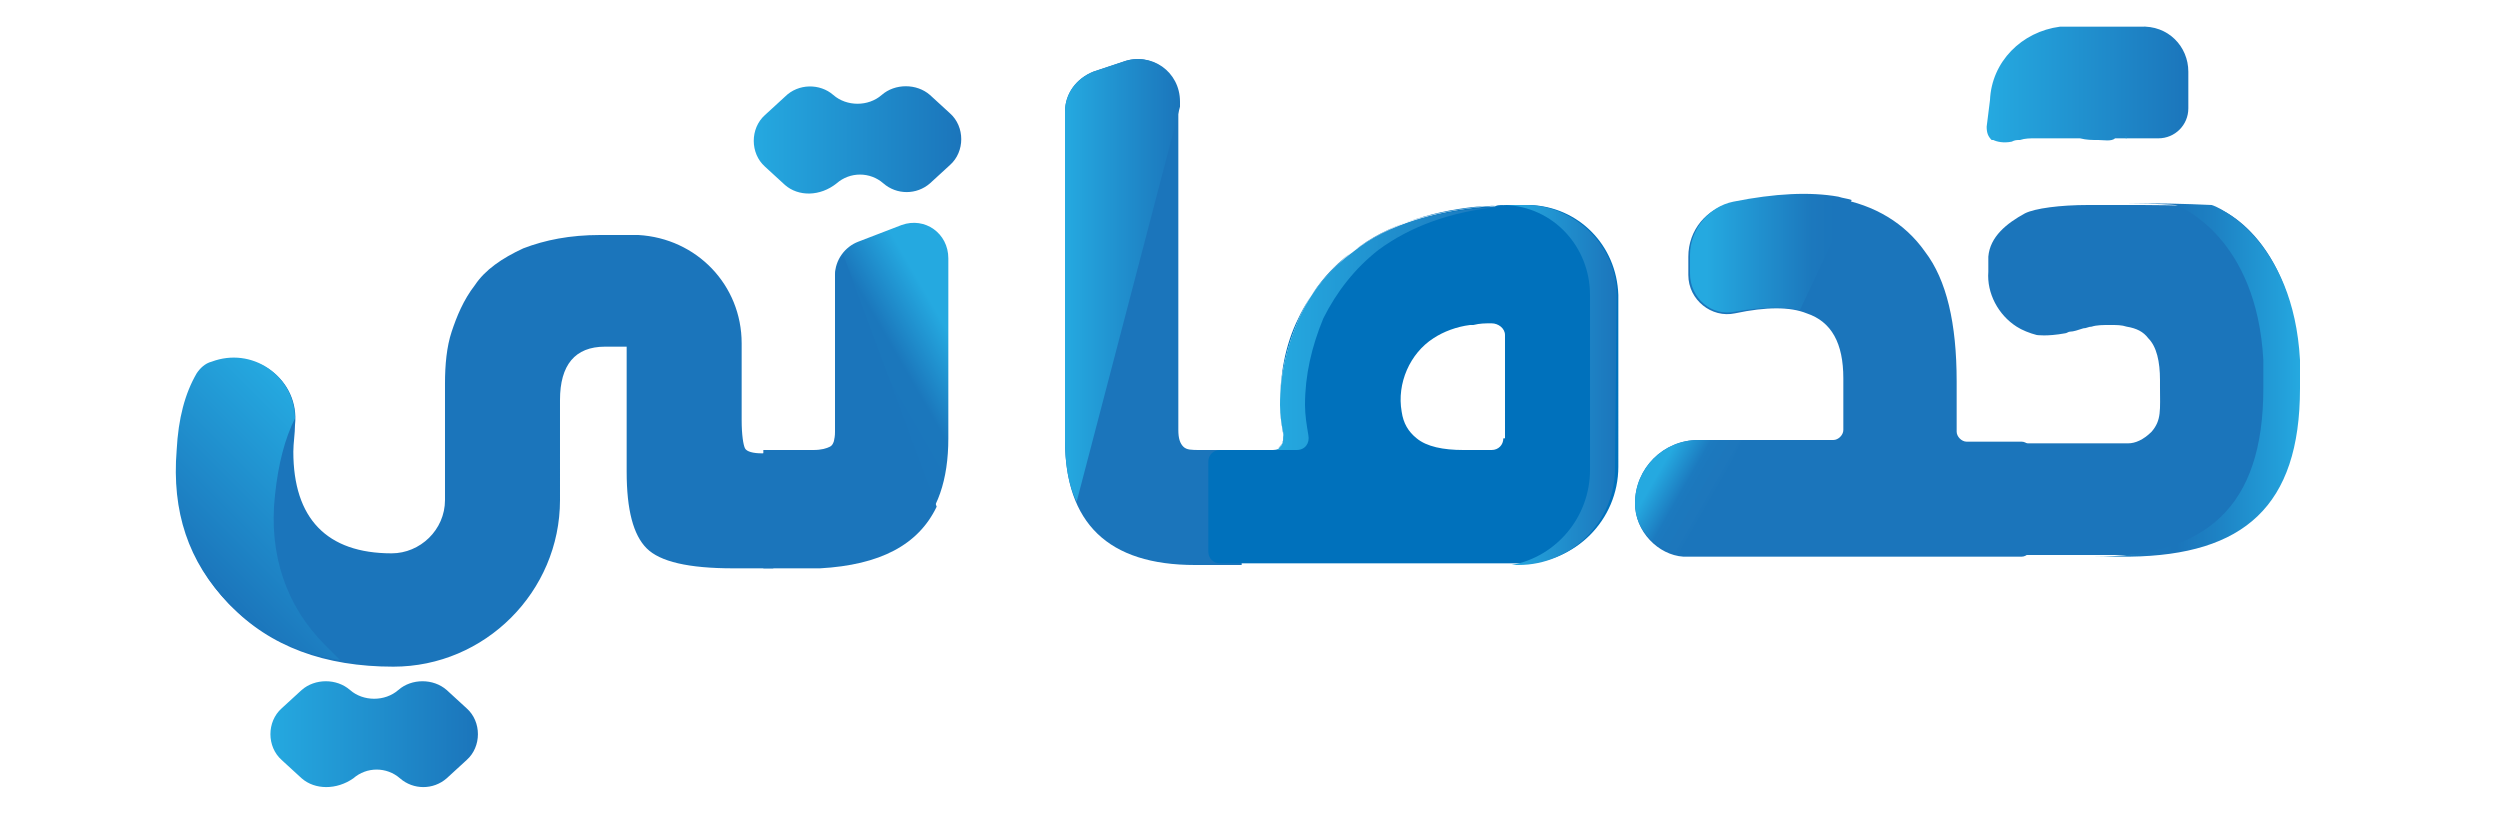 <?xml version="1.0" encoding="utf-8"?>
<!-- Generator: Adobe Illustrator 22.0.1, SVG Export Plug-In . SVG Version: 6.00 Build 0)  -->
<svg version="1.1" id="Layer_1" xmlns="http://www.w3.org/2000/svg" xmlns:xlink="http://www.w3.org/1999/xlink" x="0px" y="0px"
	 viewBox="0 0 150 50" style="enable-background:new 0 0 150 50;" xml:space="preserve">
<style type="text/css">
	.st0{fill:#1B75BB;}
	.st1{fill:url(#SVGID_1_);}
	.st2{fill:#0071BC;}
	.st3{fill:url(#SVGID_2_);}
	.st4{fill:url(#SVGID_3_);}
	.st5{fill:url(#SVGID_4_);}
	.st6{fill:url(#SVGID_5_);}
	.st7{fill:url(#SVGID_6_);}
	.st8{fill:url(#SVGID_7_);}
	.st9{fill:url(#SVGID_8_);}
	.st10{fill:#25A9E0;}
	.st11{display:none;fill:#1A1A1A;}
	.st12{fill:url(#SVGID_9_);}
	.st13{fill:url(#SVGID_10_);}
	.st14{fill:url(#SVGID_11_);}
	.st15{fill:url(#SVGID_12_);}
	.st16{fill:url(#SVGID_13_);}
</style>
<path class="st0" d="M23.6,40c-4.1,0-7.4-1.2-9.8-3.7c-2.4-2.5-3.4-5.5-3.1-9.2c0.2-1.9,0.6-3.4,1.2-4.6c0.2-0.3,0.5-0.6,0.9-0.7
	l0,0c2.5-1,5.2,1,4.9,3.7c0,0.5-0.1,1.1-0.1,1.6c0,4,2,6.1,5.9,6.1h0c1.7,0,3.2-1.4,3.2-3.2v-7c0-1.1,0.1-2.2,0.4-3.1
	c0.3-0.9,0.7-1.9,1.4-2.8c0.6-0.9,1.6-1.6,2.9-2.2c1.3-0.5,2.8-0.8,4.6-0.8c0.7,0,1.5,0,2.3,0c3.5,0.2,6.2,3,6.2,6.5l0,4.6
	c0,0.9,0.1,1.5,0.2,1.7c0.1,0.2,0.5,0.3,1,0.3h0.7v6.9H44c-2.7,0-4.4-0.4-5.2-1.2c-0.8-0.8-1.2-2.3-1.2-4.6v-7.5h-1.3
	c-1.8,0-2.7,1.1-2.7,3.2V30C33.6,35.5,29.1,40,23.6,40L23.6,40z"/>
<linearGradient id="SVGID_1_" gradientUnits="userSpaceOnUse" x1="59.664" y1="19.685" x2="43.151" y2="29.219">
	<stop  offset="0" style="stop-color:#25A9E0"/>
	<stop  offset="0.131" style="stop-color:#25A9E0"/>
	<stop  offset="0.31" style="stop-color:#1B77BC"/>
	<stop  offset="0.538" style="stop-color:#1B75BB"/>
</linearGradient>
<path class="st1" d="M45.8,33.9V27h3c0.5,0,0.8-0.1,1-0.2c0.2-0.1,0.3-0.4,0.3-0.9v-9.4c0-0.9,0.6-1.7,1.4-2l2.6-1
	c1.4-0.5,2.8,0.5,2.8,2v10.8c0,5-2.6,7.5-7.8,7.5H45.8z"/>
<path class="st0" d="M71.7,33.9c-5.2,0-7.8-2.5-7.8-7.5V6.7c0-1.1,0.7-2,1.7-2.4l1.8-0.6C69,3.1,70.7,4.3,70.7,6v19.8
	c0,0.5,0.1,0.8,0.3,1c0.2,0.2,0.5,0.2,1,0.2h2.5v6.9H71.7z"/>
<g>
	<path class="st2" d="M90.1,12.4c-0.2,0-0.4,0-0.5,0.1c-0.2,0-0.4,0-0.6,0C89.3,12.4,89.7,12.4,90.1,12.4z"/>
	<g>
		<path class="st2" d="M91.8,12.3c-0.2,0-0.3,0-0.5,0c-0.3,0-0.6,0-0.9,0c-0.6,0-1.2,0.1-1.8,0.1c0.1,0,0.2,0,0.4,0
			c0.4,0,0.8-0.1,1.2-0.1c-0.2,0-0.4,0-0.5,0.1c-0.2,0-0.4,0-0.6,0c-3.2,0.3-5.7,1.1-7.7,2.6c-0.1,0.1-0.2,0.1-0.2,0.2
			c-1.3,1.1-2.4,2.4-3.1,3.9c-0.8,1.6-1.1,3.4-1.1,5.2c0,0.6,0.1,1.2,0.2,1.8c0.1,0.3-0.1,0.6-0.3,0.8c0,0,0,0,0,0
			C76.6,27,76.4,27,76.3,27h-3.1c-0.4,0-0.7,0.3-0.7,0.7v5.4c0,0.4,0.3,0.7,0.7,0.7h18.1c3.2,0,5.8-2.6,5.8-5.8V17.7
			C97,14.7,94.7,12.4,91.8,12.3z M90.2,26.3c0,0.4-0.3,0.7-0.7,0.7h-1.7c-1.2,0-2.2-0.2-2.8-0.7c-0.5-0.4-0.8-0.9-0.9-1.6
			c-0.3-1.7,0.5-3.5,1.9-4.4c0.6-0.4,1.4-0.7,2.2-0.8c0.1,0,0.1,0,0.2,0c0.4-0.1,0.7-0.1,1.1-0.1c0.4,0,0.8,0.3,0.8,0.7V26.3z"/>
	</g>
	<path class="st2" d="M88.6,12.4c-3,0.3-5.4,1.2-7.3,2.6c0,0,0,0,0,0c1.9-1.5,4.5-2.3,7.7-2.6C88.8,12.4,88.7,12.4,88.6,12.4z"/>
	<path class="st2" d="M81,15.2c-1.3,1.1-2.4,2.4-3.1,3.9c-0.8,1.6-1.1,3.4-1.1,5.2c0,0.6,0.1,1.2,0.2,1.8c0.1,0.3-0.1,0.6-0.3,0.8
		c0.2-0.1,0.3-0.4,0.3-0.7c0-0.1,0-0.1,0-0.2c-0.1-0.6-0.2-1.2-0.2-1.7c0-1.8,0.4-3.5,1.1-5.1C78.6,17.6,79.6,16.3,81,15.2z"/>
	<path class="st2" d="M90.1,12.4c-0.2,0-0.4,0-0.5,0.1c-0.2,0-0.4,0-0.6,0C89.3,12.4,89.7,12.4,90.1,12.4z"/>
	<linearGradient id="SVGID_2_" gradientUnits="userSpaceOnUse" x1="76.634" y1="19.669" x2="90.078" y2="19.669">
		<stop  offset="0" style="stop-color:#25A9E0"/>
		<stop  offset="1" style="stop-color:#1B75BB"/>
	</linearGradient>
	<path class="st3" d="M76.6,27h1.2c0.5,0,0.8-0.4,0.7-0.9c-0.1-0.6-0.2-1.2-0.2-1.8c0-1.8,0.4-3.5,1.1-5.2c0.8-1.6,1.9-3,3.3-4.1
		c1.9-1.4,4.3-2.3,7.3-2.6c-3.7,0.2-6.7,1-8.8,2.7c-1.5,1.1-2.6,2.5-3.3,4.1c-0.7,1.6-1.1,3.3-1.1,5.1c0,0.6,0.1,1.2,0.2,1.7
		c0,0.1,0,0.1,0,0.2C77,26.6,76.9,26.8,76.6,27z"/>
</g>
<linearGradient id="SVGID_3_" gradientUnits="userSpaceOnUse" x1="90.356" y1="23.098" x2="97.043" y2="23.098">
	<stop  offset="0" style="stop-color:#25A9E0"/>
	<stop  offset="1" style="stop-color:#1B75BB"/>
</linearGradient>
<path class="st4" d="M97,17.7c0-2.9-2.4-5.3-5.3-5.4c-0.2,0-0.3,0-0.5,0c-0.3,0-0.6,0-0.9,0c2.9,0.1,5.1,2.5,5.1,5.4l0,10.4v0v0.1
	c0,2.8-2,5.2-4.7,5.7h0.4c3.2,0,5.8-2.6,5.8-5.8L97,17.7z"/>
<path class="st0" d="M98.1,30.2L98.1,30.2c0-2.1,1.7-3.8,3.8-3.8h8.1c0.3,0,0.6-0.3,0.6-0.6v-3.1c0-2.1-0.7-3.4-2.2-3.9
	c-1-0.4-2.4-0.4-4.3,0c-1.4,0.3-2.8-0.8-2.8-2.3v-1.1c0-1.6,1.1-2.9,2.6-3.2c2.5-0.5,4.6-0.6,6.3-0.3c2.3,0.4,4.1,1.5,5.3,3.2
	c1.3,1.7,1.9,4.3,1.9,7.8v3c0,0.3,0.3,0.6,0.6,0.6h3.3c0.3,0,0.6,0.3,0.6,0.6v5.7c0,0.3-0.3,0.6-0.6,0.6h-20.3
	C99.5,33.3,98.1,31.9,98.1,30.2z"/>
<g>
	<linearGradient id="SVGID_4_" gradientUnits="userSpaceOnUse" x1="101.352" y1="15.212" x2="111.147" y2="15.212">
		<stop  offset="0.108" style="stop-color:#25A9E0"/>
		<stop  offset="0.751" style="stop-color:#1C78BD"/>
		<stop  offset="0.903" style="stop-color:#1B75BB"/>
	</linearGradient>
	<path class="st5" d="M104.1,18.7c1.6-0.3,3-0.3,3.9-0.1l3.1-6.6c-0.3-0.1-0.5-0.1-0.8-0.2c-1.7-0.3-3.8-0.2-6.3,0.3
		c-1.5,0.3-2.6,1.7-2.6,3.2v1.1C101.4,17.9,102.7,19,104.1,18.7z"/>
	<linearGradient id="SVGID_5_" gradientUnits="userSpaceOnUse" x1="98.848" y1="27.773" x2="103.084" y2="30.218">
		<stop  offset="0.174" style="stop-color:#25A9E0"/>
		<stop  offset="0.541" style="stop-color:#1C7ABF"/>
		<stop  offset="0.644" style="stop-color:#1C78BD"/>
		<stop  offset="0.823" style="stop-color:#1D77BC"/>
		<stop  offset="0.903" style="stop-color:#1B75BB"/>
	</linearGradient>
	<path class="st6" d="M101.3,33.3l3.2-6.9h-2.6c-2.1,0-3.8,1.7-3.8,3.8c0,1.7,1.4,3,3,3H101.3z"/>
</g>
<path class="st0" d="M56.2,30.4l-5.6-15.1c-0.3,0.4-0.5,0.8-0.5,1.4v9.4c0,0.4-0.1,0.7-0.3,0.9c-0.2,0.1-0.5,0.2-1,0.2h-3v6.9h3.4
	C52.8,33.9,55.1,32.7,56.2,30.4z"/>
<g>
	<linearGradient id="SVGID_6_" gradientUnits="userSpaceOnUse" x1="20.704" y1="26.594" x2="12.395" y2="34.903">
		<stop  offset="0" style="stop-color:#25A9E0"/>
		<stop  offset="1" style="stop-color:#1B75BB"/>
	</linearGradient>
	<path class="st7" d="M16.5,29.7c0.2-1.9,0.6-3.4,1.2-4.6c0,0,0,0,0-0.1c-0.1-2.5-2.6-4.2-5-3.3h0c-0.4,0.1-0.7,0.4-0.9,0.7
		c-0.7,1.2-1.1,2.7-1.2,4.6c-0.3,3.7,0.7,6.7,3.1,9.2c1.8,1.8,4,3,6.7,3.4c-0.3-0.3-0.6-0.6-0.9-0.9C17.2,36.4,16.1,33.3,16.5,29.7z
		"/>
	<linearGradient id="SVGID_7_" gradientUnits="userSpaceOnUse" x1="37.593" y1="20.679" x2="37.437" y2="20.834">
		<stop  offset="0" style="stop-color:#25A9E0"/>
		<stop  offset="1" style="stop-color:#1B75BB"/>
	</linearGradient>
	<polygon class="st8" points="37.5,20.6 37.5,20.6 37.5,20.9 	"/>
	<linearGradient id="SVGID_8_" gradientUnits="userSpaceOnUse" x1="43.388" y1="23.267" x2="43.233" y2="23.423">
		<stop  offset="0" style="stop-color:#25A9E0"/>
		<stop  offset="1" style="stop-color:#1B75BB"/>
	</linearGradient>
	<polygon class="st9" points="43.3,23.2 43.3,23.5 43.3,23.2 	"/>
</g>
<g>
	<path class="st0" d="M122.6,26.4c0,0-0.1,0-0.1,0c0,0,0,0-0.1,0l-2,0c0.1,0,0.2,0,0.3,0L122.6,26.4z"/>
	<path class="st10" d="M127.5,12.1c0.3,0,0.7,0,1,0c-1,0-2.1,0-3.1,0c0.5,0,0.9,0,1.3,0C126.9,12.1,127.2,12.1,127.5,12.1z"/>
	<path class="st10" d="M124.1,1.5h-0.7c0.1,0,0.2,0,0.3,0C123.8,1.5,124,1.5,124.1,1.5z"/>
	<path class="st0" d="M123.6,26.4c0,0-0.1,0-0.1,0l-1,0c0,0,0.1,0,0.1,0L123.6,26.4z"/>
	<path class="st0" d="M127.8,26.4c-0.2,0-0.3,0-0.3,0l-1.9,0c0,0,0.1,0,0.1,0L127.8,26.4z"/>
	<path class="st0" d="M123.5,26.4c-0.2,0-0.3,0-0.3,0l-0.7,0c0,0,0,0,0.1,0L123.5,26.4z"/>
	<path class="st0" d="M137.9,21.5v1.7c0,7.1-3.4,10.1-10.2,10.1c-0.6,0-2.2,0-3.7,0c-1,0-2.1,0-2.9,0c-0.8,0-1.4-0.1-1.6-0.1
		c-0.7-0.3-0.5-1-0.5-1l0.1-4.1c0-0.6,0.3-1.1,0.8-1.3c0.2-0.1,0.3-0.2,0.5-0.2l2,0l0.7,0c0,0,0.1,0,0.3,0c0,0,0.1,0,0.1,0l-1,0
		c0.1,0,0.1,0,0.2,0l2.9,0c0,0-0.1,0-0.1,0l1.9,0c0,0,0.1,0,0.3,0c0.4,0,0.9-0.2,1.4-0.7c0.6-0.7,0.5-1.3,0.5-2.7v-0.4
		c0-1.1-0.2-2-0.7-2.5c-0.3-0.4-0.7-0.6-1.3-0.7c-0.3-0.1-0.6-0.1-1-0.1c-0.4,0-0.8,0-1.1,0.1c-0.2,0-0.3,0.1-0.5,0.1
		c-0.3,0.1-0.6,0.2-0.8,0.2c-0.1,0-0.2,0.1-0.3,0.1c-1.1,0.2-1.7,0.1-1.7,0.1c-0.4-0.1-0.9-0.3-1.2-0.5c-1.1-0.7-1.8-2-1.7-3.3
		l0-0.9c0.1-1.2,1.1-2,2.2-2.6c0.6-0.3,2.1-0.5,3.8-0.5c0.5,0,0.9,0,1.3,0c0.3,0,0.6,0,0.9,0c0.3,0,0.7,0,1,0c2.2,0,4.1,0.1,4.1,0.1
		C133.1,12.3,137.5,14.2,137.9,21.5z"/>
	<path class="st11" d="M131.3,4.3v2.2c0,1-0.8,1.8-1.8,1.8c0,0-0.8,0-1.9,0v0c1.6,0,3.1,0,3.1,0c1,0,1.8-0.8,1.8-1.8V4.3
		c0-1.5-1.2-2.8-2.8-2.8h-1.3C130.1,1.5,131.3,2.8,131.3,4.3z"/>
	<path class="st10" d="M127,8.3h0.6v0C127.4,8.3,127.2,8.3,127,8.3z"/>
	<path class="st10" d="M127.6,8.3h-0.2c0,0,0.1,0,0.1,0C127.6,8.3,127.6,8.2,127.6,8.3L127.6,8.3z"/>
	<path class="st10" d="M125.5,7.8c0.2-0.1,0.3-0.3,0.4-0.5h-0.4V7.8z"/>
	<linearGradient id="SVGID_9_" gradientUnits="userSpaceOnUse" x1="119.357" y1="5.022" x2="131.296" y2="5.022">
		<stop  offset="0" style="stop-color:#25A9E0"/>
		<stop  offset="1" style="stop-color:#1B75BB"/>
	</linearGradient>
	<path class="st12" d="M131.3,4.3v2.2c0,1-0.8,1.8-1.8,1.8c0,0-0.8,0-1.9,0v0c-0.2,0-0.4,0-0.7,0c-0.2,0.2-0.7,0.1-1,0.1
		c-0.4,0-0.7,0-1.1-0.1c0,0-0.1,0-0.1,0c-0.2,0-0.5,0-0.7,0h-1.4c-0.2,0-0.3,0-0.5,0c-0.3,0-0.6,0-0.9,0.1c-0.2,0-0.3,0-0.5,0.1
		c-0.5,0.1-0.9,0-1.1-0.1c0,0-0.1,0-0.1,0c-0.2-0.2-0.3-0.4-0.3-0.8l0.2-1.6c0.1-2.3,1.9-4.1,4.2-4.4c0.1,0,0.3,0,0.4,0h4.4
		C130.1,1.5,131.3,2.8,131.3,4.3z"/>
	<path class="st10" d="M127.6,8.3L127.6,8.3c-0.2,0-0.4,0-0.7,0l0,0C127.2,8.3,127.4,8.3,127.6,8.3z"/>
	<path class="st10" d="M127.6,8.2L127.6,8.2l-0.2,0c0,0,0.1,0,0.1,0C127.6,8.3,127.6,8.2,127.6,8.2z"/>
	<linearGradient id="SVGID_10_" gradientUnits="userSpaceOnUse" x1="138" y1="22.736" x2="123.263" y2="22.736">
		<stop  offset="0" style="stop-color:#25A9E0"/>
		<stop  offset="6.823581e-02" style="stop-color:#23A0DA"/>
		<stop  offset="0.347" style="stop-color:#1D81C3"/>
		<stop  offset="0.503" style="stop-color:#1B75BB"/>
		<stop  offset="0.637" style="stop-color:#1C78BD"/>
		<stop  offset="0.738" style="stop-color:#1D82C4"/>
		<stop  offset="0.827" style="stop-color:#2192CF"/>
		<stop  offset="0.91" style="stop-color:#25A8DF"/>
		<stop  offset="0.913" style="stop-color:#25A9E0"/>
	</linearGradient>
	<path class="st13" d="M138,23.3v-1.7c-0.4-7.2-4.9-9.2-5.3-9.3c0,0-1.9-0.1-4.1-0.1c-0.3,0-0.7,0-1,0c1.7,0,2.9,0.1,2.9,0.1
		c0.4,0.1,4.9,2,5.3,9.3v1.7c0,7.1-3.4,10.1-10.2,10.1c-0.4,0-1.3,0-2.3,0c0.3,0,0.5,0,0.8,0c1.6,0,3.1,0,3.7,0
		C134.6,33.3,138,30.4,138,23.3z"/>
</g>
<linearGradient id="SVGID_11_" gradientUnits="userSpaceOnUse" x1="45.206" y1="8.396" x2="57.629" y2="8.396">
	<stop  offset="0" style="stop-color:#25A9E0"/>
	<stop  offset="1" style="stop-color:#1B75BB"/>
</linearGradient>
<path class="st14" d="M47.1,11.1L45.9,10c-0.9-0.8-0.9-2.3,0-3.1l1.2-1.1C47.9,5,49.2,5,50,5.7v0c0.8,0.7,2.1,0.7,2.9,0l0,0
	c0.8-0.7,2.1-0.7,2.9,0l1.2,1.1c0.9,0.8,0.9,2.3,0,3.1l-1.2,1.1c-0.8,0.7-2,0.7-2.8,0l0,0c-0.8-0.7-2-0.7-2.8,0l0,0
	C49.2,11.8,47.9,11.8,47.1,11.1z"/>
<linearGradient id="SVGID_12_" gradientUnits="userSpaceOnUse" x1="16.203" y1="43.999" x2="28.625" y2="43.999">
	<stop  offset="0" style="stop-color:#25A9E0"/>
	<stop  offset="1" style="stop-color:#1B75BB"/>
</linearGradient>
<path class="st15" d="M18.1,46.7l-1.2-1.1c-0.9-0.8-0.9-2.3,0-3.1l1.2-1.1c0.8-0.7,2.1-0.7,2.9,0l0,0c0.8,0.7,2.1,0.7,2.9,0l0,0
	c0.8-0.7,2.1-0.7,2.9,0l1.2,1.1c0.9,0.8,0.9,2.3,0,3.1l-1.2,1.1c-0.8,0.7-2,0.7-2.8,0l0,0c-0.8-0.7-2-0.7-2.8,0l0,0
	C20.2,47.4,18.9,47.4,18.1,46.7z"/>
<g>
	<linearGradient id="SVGID_13_" gradientUnits="userSpaceOnUse" x1="63.91" y1="16.873" x2="70.79" y2="16.873">
		<stop  offset="0" style="stop-color:#25A9E0"/>
		<stop  offset="1" style="stop-color:#1B75BB"/>
	</linearGradient>
	<path class="st16" d="M70.8,6.1c0-1.8-1.7-3-3.4-2.4l-1.8,0.6c-1,0.4-1.7,1.3-1.7,2.4v19.7c0,1.4,0.2,2.7,0.7,3.7l6.2-23.7V6.1z"/>
</g>
</svg>
